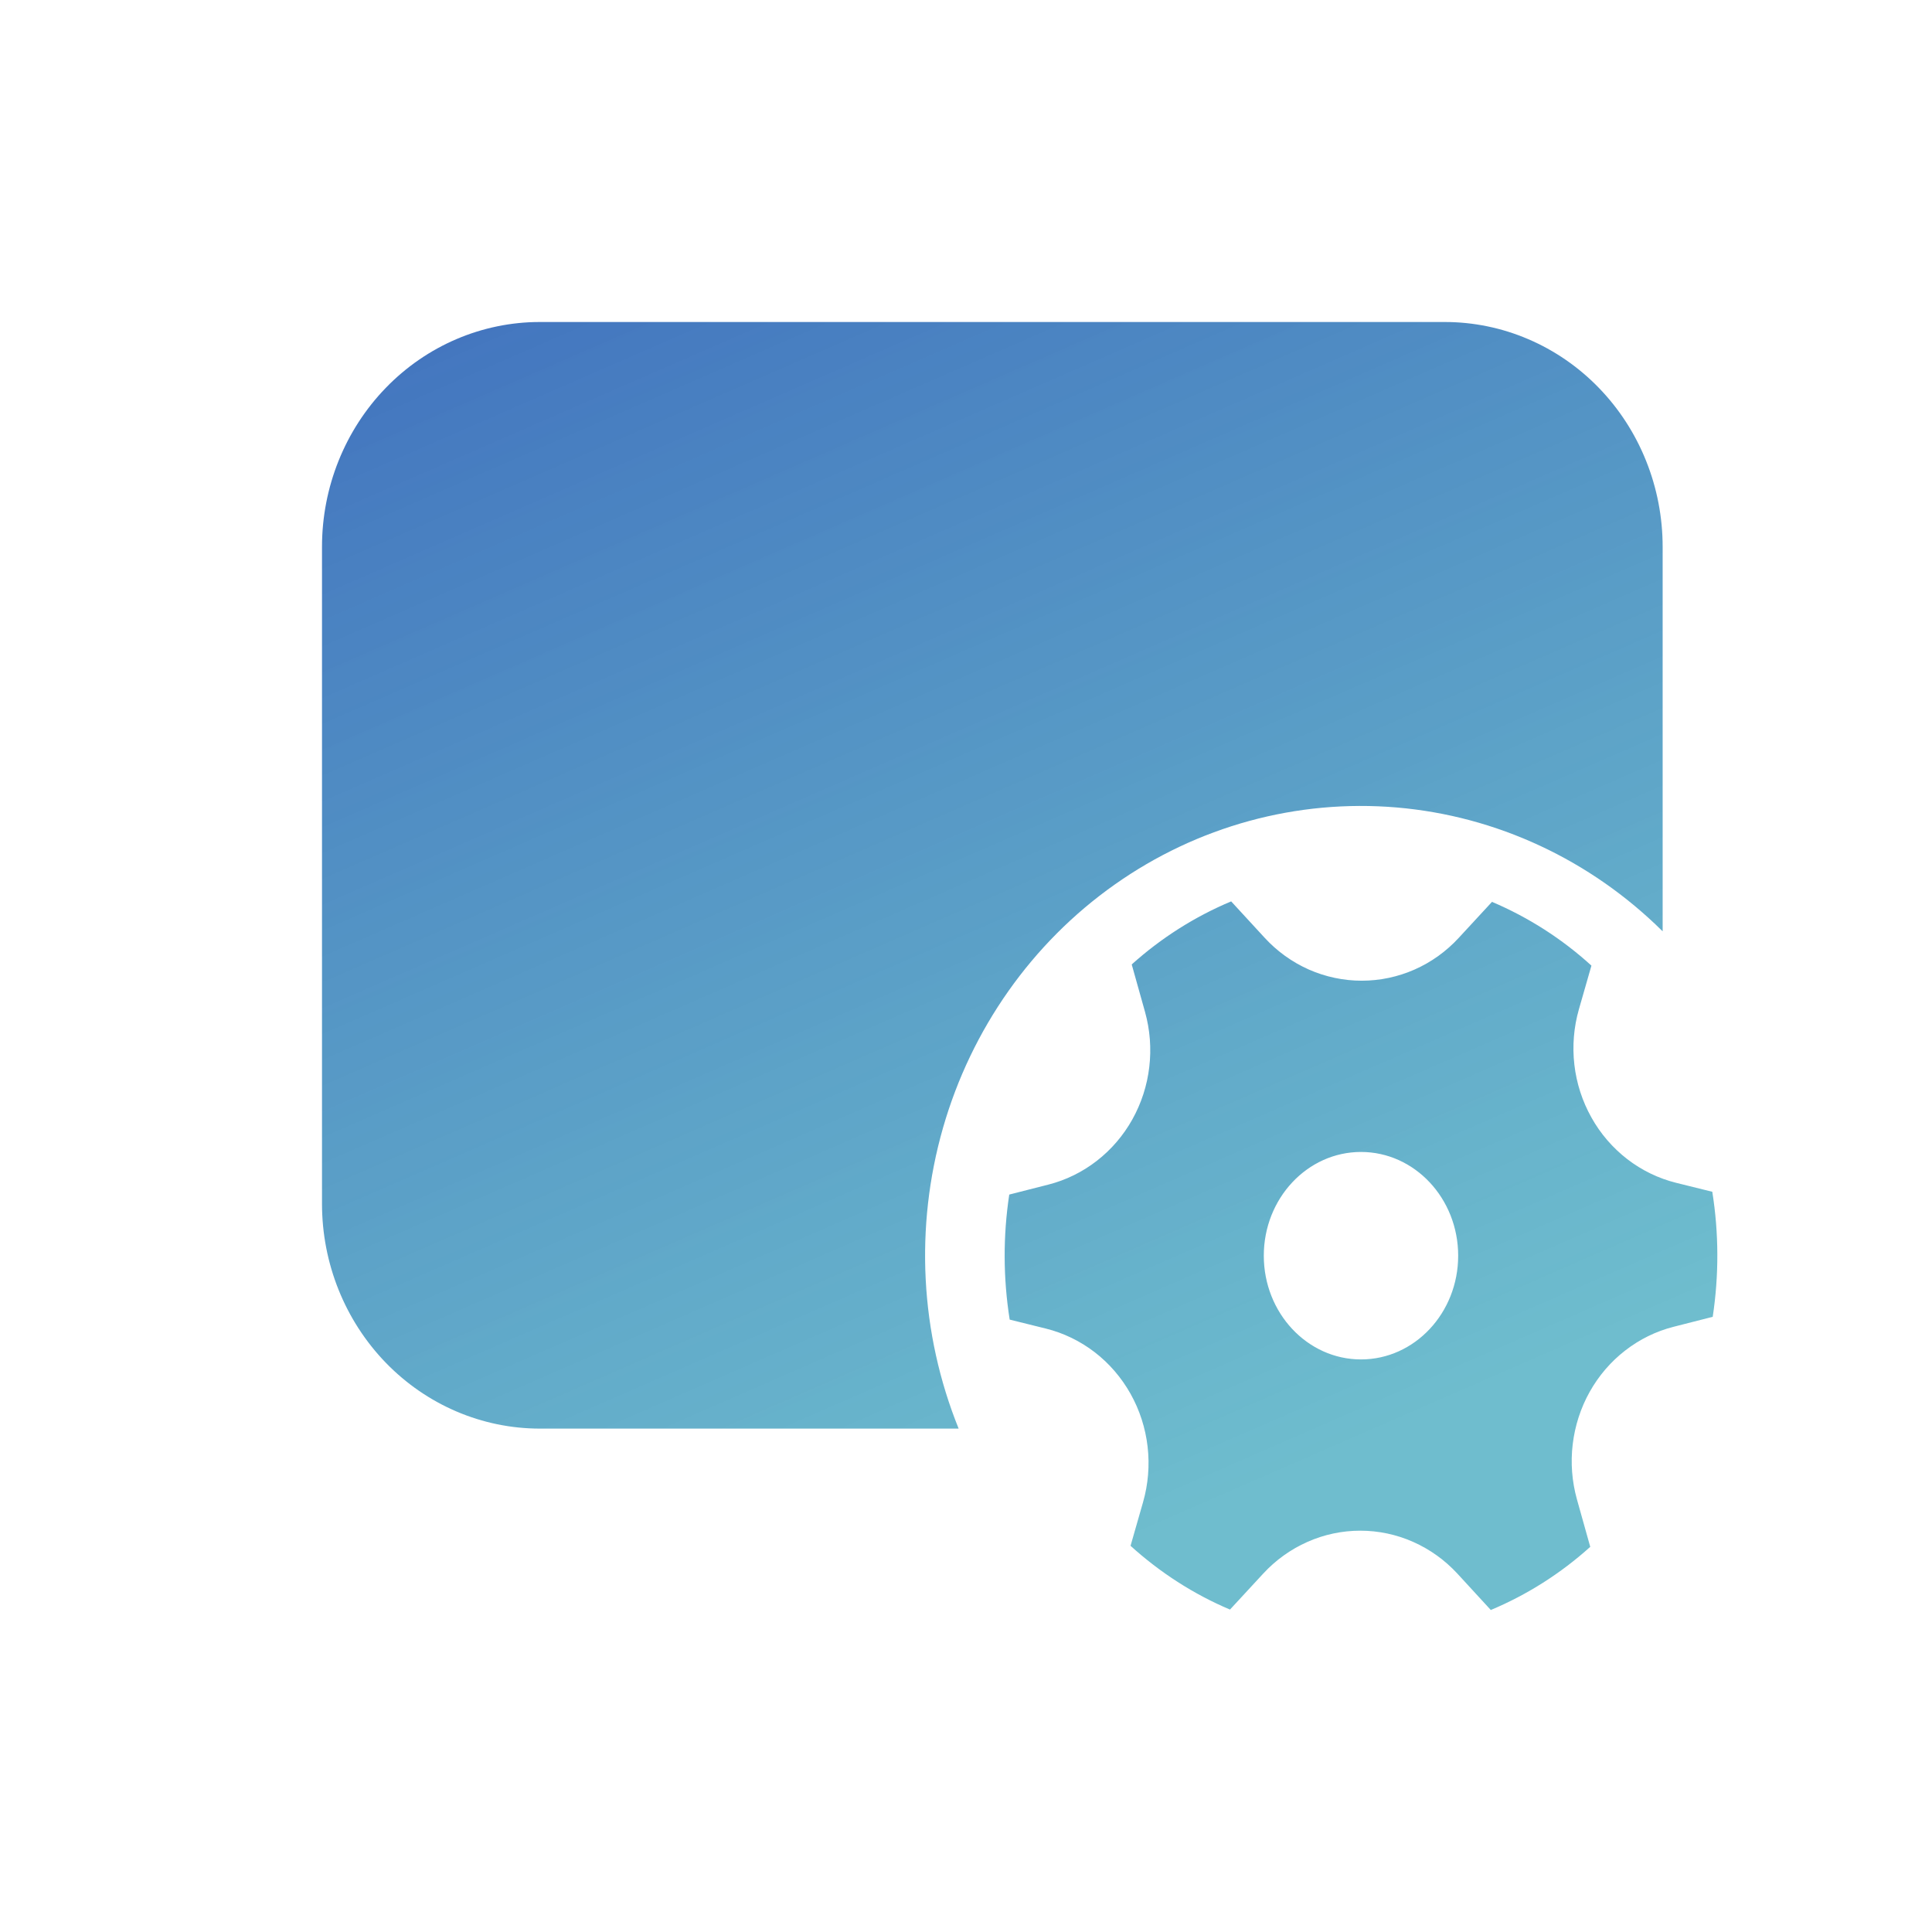 <svg width="36" height="36" viewBox="0 0 36 36" fill="none" xmlns="http://www.w3.org/2000/svg">
<path d="M10.059 6C8.983 6 7.95 6.441 7.189 7.227C6.428 8.012 6 9.078 6 10.188V22.431C6 23.542 6.428 24.607 7.189 25.393C7.95 26.178 8.983 26.62 10.059 26.62H17.863C17.145 24.843 17.042 22.865 17.571 21.018C18.1 19.172 19.23 17.57 20.77 16.483C22.31 15.395 24.166 14.888 26.025 15.046C27.885 15.205 29.635 16.02 30.981 17.354V10.188C30.981 9.638 30.876 9.094 30.672 8.586C30.468 8.077 30.169 7.616 29.792 7.227C29.415 6.838 28.967 6.529 28.475 6.319C27.982 6.108 27.454 6 26.921 6H10.059ZM21.336 18.856C21.429 19.19 21.456 19.539 21.415 19.883C21.375 20.227 21.267 20.559 21.099 20.86C20.931 21.16 20.706 21.422 20.437 21.631C20.169 21.839 19.862 21.99 19.536 22.073L18.806 22.259C18.689 23.031 18.692 23.817 18.814 24.589L19.488 24.756C19.818 24.838 20.127 24.988 20.399 25.197C20.67 25.406 20.897 25.67 21.067 25.973C21.236 26.275 21.344 26.61 21.384 26.957C21.424 27.304 21.395 27.656 21.299 27.991L21.066 28.804C21.616 29.302 22.24 29.705 22.919 29.992L23.537 29.323C23.77 29.07 24.051 28.869 24.362 28.731C24.673 28.593 25.008 28.522 25.347 28.522C25.686 28.522 26.021 28.593 26.332 28.731C26.643 28.869 26.924 29.07 27.157 29.323L27.779 30C28.456 29.716 29.082 29.319 29.632 28.823L29.384 27.939C29.291 27.606 29.264 27.257 29.305 26.913C29.346 26.569 29.453 26.236 29.621 25.936C29.789 25.636 30.014 25.373 30.283 25.165C30.552 24.956 30.858 24.806 31.184 24.723L31.914 24.537C32.031 23.765 32.029 22.978 31.906 22.207L31.232 22.04C30.903 21.958 30.593 21.808 30.322 21.599C30.05 21.389 29.823 21.126 29.654 20.823C29.484 20.52 29.376 20.186 29.336 19.839C29.296 19.492 29.325 19.14 29.421 18.805L29.654 17.993C29.105 17.493 28.478 17.092 27.801 16.805L27.185 17.472C26.952 17.726 26.671 17.928 26.359 18.066C26.048 18.203 25.713 18.274 25.374 18.274C25.035 18.274 24.7 18.203 24.388 18.066C24.077 17.928 23.796 17.726 23.563 17.472L22.941 16.796C22.265 17.079 21.639 17.476 21.088 17.971L21.336 18.856ZM25.36 25.331C24.361 25.331 23.549 24.465 23.549 23.398C23.549 22.331 24.361 21.465 25.36 21.465C26.359 21.465 27.171 22.331 27.171 23.398C27.171 24.465 26.359 25.331 25.36 25.331Z" fill="url(#paint0_linear_241_13501)"/>
<defs>
<linearGradient id="paint0_linear_241_13501" x1="7.363" y1="6.389" x2="19.822" y2="34.956" gradientUnits="userSpaceOnUse">
<stop stop-color="#4375BF"/>
<stop offset="0.831" stop-color="#43A9BF" stop-opacity="0.77"/>
</linearGradient>
</defs>
</svg>
